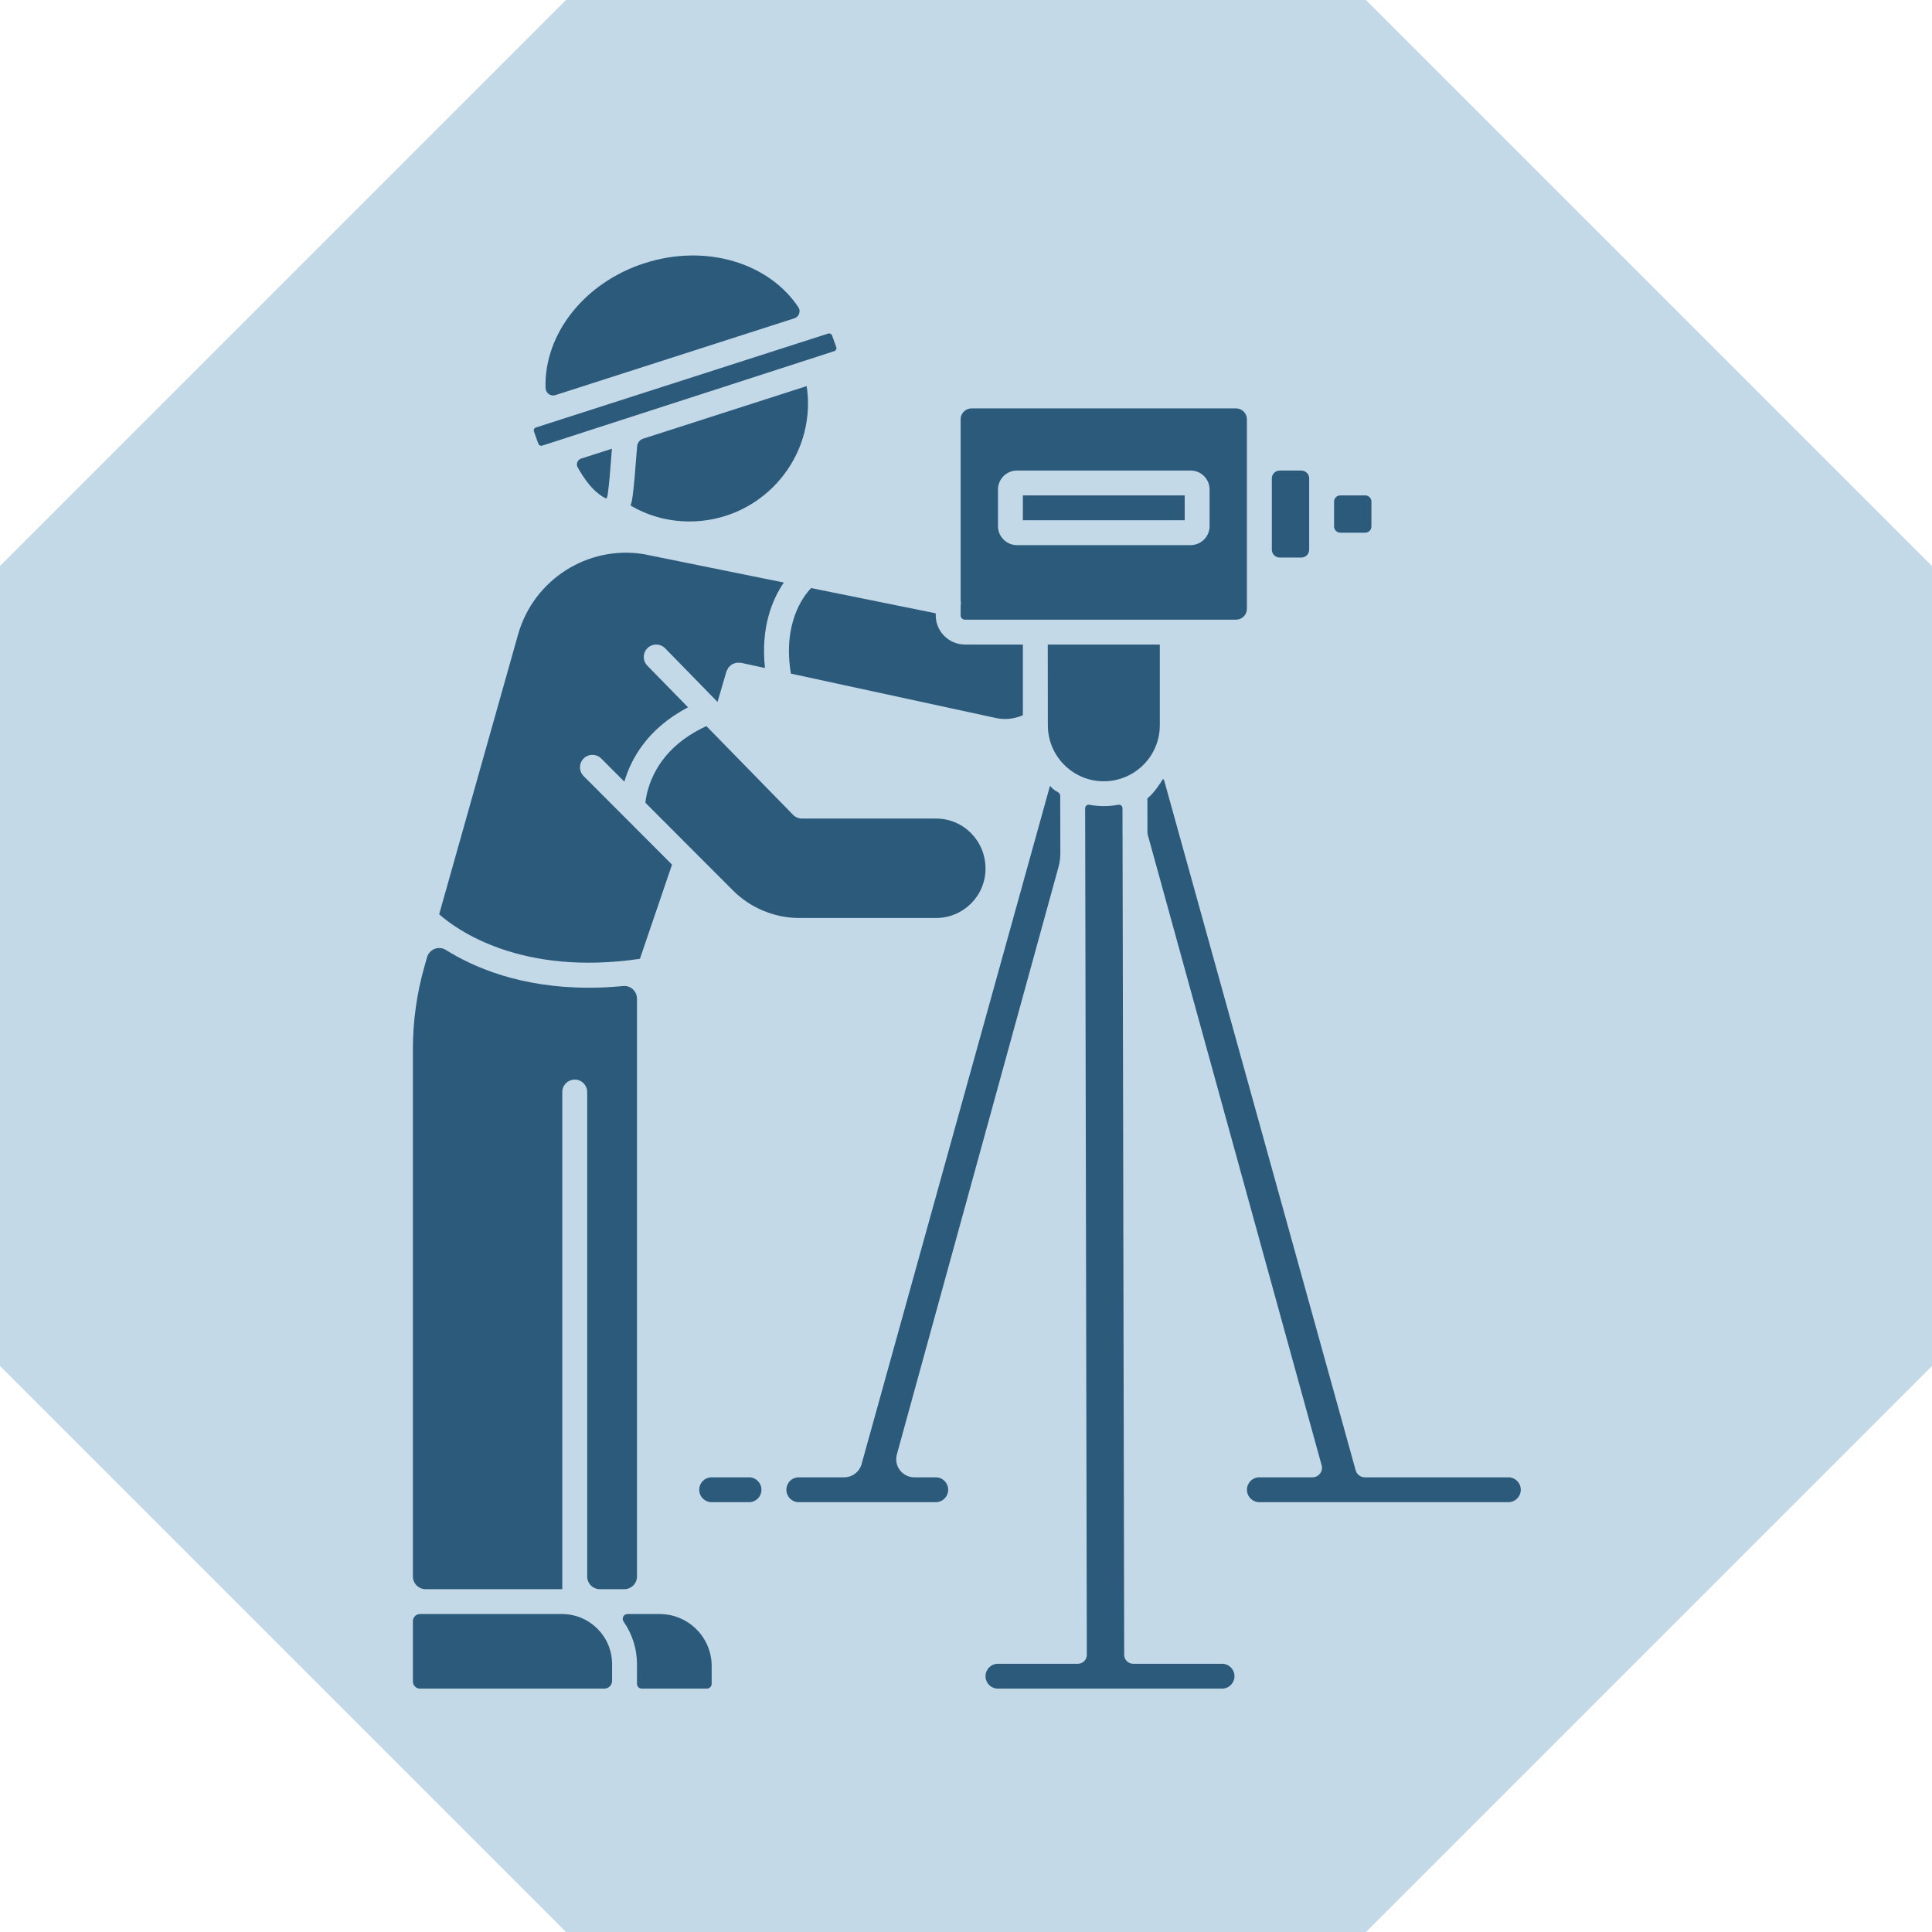 <svg xmlns="http://www.w3.org/2000/svg" xmlns:xlink="http://www.w3.org/1999/xlink" width="500" zoomAndPan="magnify" viewBox="0 0 375 375" height="500" preserveAspectRatio="xMidYMid meet" version="1.0"><defs><clipPath id="id1"><path d="M 80.043 313 L 119 313 L 119 327.762 L 80.043 327.762 Z M 80.043 313 " clip-rule="nonzero"/></clipPath><clipPath id="id2"><path d="M 120 313 L 139 313 L 139 327.762 L 120 327.762 Z M 120 313 " clip-rule="nonzero"/></clipPath><clipPath id="id3"><path d="M 80.043 184 L 124 184 L 124 309 L 80.043 309 Z M 80.043 184 " clip-rule="nonzero"/></clipPath><clipPath id="id4"><path d="M 222.691 151.215 L 295.184 151.215 L 295.184 291.598 L 222.691 291.598 Z M 222.691 151.215 " clip-rule="nonzero"/></clipPath><clipPath id="id5"><path d="M 191 156 L 240 156 L 240 327.762 L 191 327.762 Z M 191 156 " clip-rule="nonzero"/></clipPath></defs><rect x="-37.5" width="450" fill="#ffffff" y="-37.5" height="450" fill-opacity="1"/><rect x="-37.5" width="450" fill="#ffffff" y="-37.5" height="450" fill-opacity="1"/><rect x="-37.5" width="450" fill="#ffffff" y="-37.5" height="450" fill-opacity="1"/><path fill="#c3d9e8" d="M 265.137 0 L 375 109.863 L 375 265.137 L 265.137 375 L 109.863 375 L 0 265.137 L 0 109.863 L 109.863 0 L 265.137 0 " fill-opacity="1" fill-rule="nonzero"/><path fill="#2b5a7b" d="M 266.191 102.188 L 266.191 97.363 C 266.191 96.695 265.648 96.156 264.984 96.156 L 260.152 96.156 C 259.484 96.156 258.941 96.695 258.941 97.363 L 258.941 102.188 C 258.941 102.852 259.484 103.395 260.152 103.395 L 264.984 103.395 C 265.648 103.395 266.191 102.852 266.191 102.188 " fill-opacity="1" fill-rule="nonzero"/><path fill="#2b5a7b" d="M 203.387 140.965 C 203.488 146.871 208.309 151.645 214.242 151.645 C 220.238 151.645 225.117 146.773 225.117 140.789 L 225.117 125.105 L 203.371 125.105 L 203.387 140.965 " fill-opacity="1" fill-rule="nonzero"/><path fill="#2b5a7b" d="M 193.707 95.02 C 193.707 92.98 195.359 91.332 197.398 91.332 L 231.09 91.332 C 233.129 91.332 234.781 92.98 234.781 95.02 L 234.781 102.121 C 234.781 104.156 233.129 105.809 231.09 105.809 L 197.398 105.809 C 195.359 105.809 193.707 104.156 193.707 102.121 Z M 186.461 117.562 C 186.461 117.566 186.457 117.57 186.457 117.57 L 186.457 119.434 C 186.457 119.902 186.84 120.281 187.309 120.281 L 239.902 120.281 C 241.078 120.281 242.027 119.332 242.027 118.16 L 242.027 81.391 C 242.027 80.219 241.078 79.27 239.902 79.27 L 188.582 79.27 C 187.41 79.27 186.457 80.219 186.457 81.391 L 186.457 116.594 C 186.523 116.902 186.527 117.23 186.461 117.562 " fill-opacity="1" fill-rule="nonzero"/><path fill="#2b5a7b" d="M 229.949 96.156 L 198.539 96.156 L 198.539 100.98 L 229.949 100.98 L 229.949 96.156 " fill-opacity="1" fill-rule="nonzero"/><path fill="#2b5a7b" d="M 254.109 106.695 L 254.109 92.855 C 254.109 92.016 253.426 91.332 252.582 91.332 L 248.391 91.332 C 247.547 91.332 246.863 92.016 246.863 92.855 L 246.863 106.695 C 246.863 107.535 247.547 108.219 248.391 108.219 L 252.582 108.219 C 253.426 108.219 254.109 107.535 254.109 106.695 " fill-opacity="1" fill-rule="nonzero"/><path fill="#2b5a7b" d="M 154.172 61.789 C 155.066 61.504 155.492 60.441 154.977 59.66 C 149.238 51.016 137.016 47.262 125.129 51.078 C 113.293 54.883 105.574 64.984 105.891 75.297 C 105.922 76.285 106.855 76.996 107.797 76.691 L 154.172 61.789 " fill-opacity="1" fill-rule="nonzero"/><path fill="#2b5a7b" d="M 117.949 96.027 C 118.27 93.723 118.449 91.34 118.621 89.035 C 118.672 88.367 118.723 87.734 118.773 87.094 L 112.812 89.008 C 112.105 89.234 111.762 90.059 112.121 90.703 C 113.379 92.953 114.676 94.551 115.66 95.41 C 116.785 96.395 117.445 96.68 117.727 96.766 C 117.816 96.586 117.918 96.289 117.949 96.027 " fill-opacity="1" fill-rule="nonzero"/><path fill="#2b5a7b" d="M 103.641 83.758 L 104.488 86.121 C 104.602 86.43 104.938 86.598 105.25 86.496 L 161.93 68.156 C 162.258 68.051 162.434 67.695 162.316 67.371 L 161.508 65.117 C 161.398 64.812 161.062 64.645 160.746 64.746 L 104.027 82.973 C 103.699 83.078 103.523 83.434 103.641 83.758 " fill-opacity="1" fill-rule="nonzero"/><path fill="#2b5a7b" d="M 123.441 89.391 C 123.262 91.773 123.078 94.23 122.742 96.664 C 122.703 96.957 122.602 97.5 122.387 98.113 C 125.816 100.129 129.648 101.211 133.867 101.211 C 146.531 101.211 156.836 90.922 156.836 78.277 C 156.836 77.156 156.734 76.047 156.574 74.945 L 124.863 85.137 C 124.203 85.348 123.73 85.918 123.668 86.609 C 123.586 87.5 123.512 88.426 123.441 89.391 " fill-opacity="1" fill-rule="nonzero"/><path fill="#2b5a7b" d="M 113.285 147.223 C 114.23 146.281 115.758 146.285 116.703 147.23 L 121.188 151.723 C 122.422 147.469 125.574 141.441 133.551 137.293 L 125.645 129.207 C 124.711 128.25 124.73 126.723 125.688 125.793 C 126.641 124.863 128.172 124.883 129.105 125.836 L 139.27 136.242 L 141 130.332 C 141.039 130.199 141.129 130.098 141.188 129.977 C 141.258 129.832 141.312 129.684 141.406 129.559 C 141.504 129.434 141.621 129.344 141.738 129.242 C 141.855 129.137 141.961 129.027 142.094 128.949 C 142.227 128.871 142.371 128.832 142.516 128.781 C 142.664 128.727 142.801 128.664 142.961 128.641 C 143.117 128.613 143.273 128.637 143.438 128.645 C 143.57 128.652 143.699 128.621 143.832 128.652 L 148.48 129.66 C 147.609 121.641 150 116.195 152.141 113.07 L 124.883 107.547 C 114.047 105.824 103.551 112.527 100.555 123.164 L 85.242 177.457 C 88.602 180.438 101.043 189.512 124.207 186.105 L 130.438 167.82 L 113.281 150.637 C 112.34 149.691 112.34 148.164 113.285 147.223 " fill-opacity="1" fill-rule="nonzero"/><path fill="#2b5a7b" d="M 181.695 158.883 L 155.664 158.883 C 155.012 158.883 154.391 158.621 153.934 158.156 L 138.902 142.773 C 138.895 142.766 138.891 142.758 138.883 142.754 L 137.113 140.941 C 127.168 145.473 125.531 153.238 125.273 155.812 L 134.762 165.32 C 134.816 165.363 134.855 165.41 134.902 165.461 L 142.281 172.848 C 145.664 176.238 150.355 178.184 155.148 178.184 L 181.695 178.184 C 186.984 178.184 191.289 173.887 191.289 168.602 C 191.289 163.18 186.984 158.883 181.695 158.883 " fill-opacity="1" fill-rule="nonzero"/><path fill="#2b5a7b" d="M 157.441 114.145 C 155.891 115.754 151.906 120.988 153.508 130.746 L 193.508 139.41 C 195.199 139.734 196.949 139.516 198.539 138.82 L 198.539 125.105 L 187.309 125.105 C 184.176 125.105 181.625 122.562 181.625 119.434 L 181.625 119.043 L 157.441 114.145 " fill-opacity="1" fill-rule="nonzero"/><g clip-path="url(#id1)"><path fill="#2b5a7b" d="M 109.078 313.285 L 81.52 313.285 C 80.762 313.285 80.145 313.902 80.145 314.66 L 80.145 326.391 C 80.145 327.148 80.762 327.762 81.52 327.762 L 117.297 327.762 C 118.129 327.762 118.805 327.09 118.805 326.258 L 118.805 323 C 118.805 317.637 114.449 313.285 109.078 313.285 " fill-opacity="1" fill-rule="nonzero"/></g><g clip-path="url(#id2)"><path fill="#2b5a7b" d="M 121.797 313.285 C 121.043 313.285 120.605 314.125 121.035 314.742 C 122.672 317.086 123.637 319.93 123.637 323 L 123.637 326.828 C 123.637 327.344 124.055 327.762 124.574 327.762 L 137.199 327.762 C 137.715 327.762 138.133 327.344 138.133 326.828 L 138.133 323.379 C 138.133 317.805 133.609 313.285 128.027 313.285 L 121.797 313.285 " fill-opacity="1" fill-rule="nonzero"/></g><g clip-path="url(#id3)"><path fill="#2b5a7b" d="M 82.887 185.816 L 82.332 187.781 C 80.883 192.922 80.145 198.238 80.145 203.578 L 80.145 305.996 C 80.145 307.355 81.25 308.461 82.617 308.461 L 109.078 308.461 C 109.098 308.461 109.117 308.465 109.141 308.465 L 109.141 211.957 C 109.141 210.625 110.223 209.547 111.555 209.547 C 112.891 209.547 113.973 210.625 113.973 211.957 L 113.973 305.996 C 113.973 307.355 115.078 308.461 116.441 308.461 L 121.168 308.461 C 122.531 308.461 123.637 307.355 123.637 305.996 L 123.637 193.84 C 123.637 192.398 122.398 191.25 120.957 191.387 C 118.629 191.613 116.398 191.719 114.281 191.719 C 101.023 191.719 91.895 187.742 86.543 184.383 C 85.152 183.512 83.332 184.238 82.887 185.816 " fill-opacity="1" fill-rule="nonzero"/></g><g clip-path="url(#id4)"><path fill="#2b5a7b" d="M 292.77 286.746 L 264.91 286.746 C 264.082 286.746 263.355 286.195 263.137 285.398 L 225.957 151.457 C 225.926 151.34 225.75 151.152 225.688 151.258 C 225.254 151.992 224.07 153.848 222.707 154.973 L 222.719 161.488 C 222.719 161.695 222.746 161.902 222.801 162.102 L 256.531 284.422 C 256.852 285.594 255.969 286.746 254.754 286.746 L 244.445 286.746 C 243.113 286.746 242.031 287.828 242.031 289.16 C 242.031 290.492 243.113 291.574 244.445 291.574 L 292.77 291.574 C 294.102 291.574 295.184 290.492 295.184 289.16 C 295.184 287.828 294.102 286.746 292.77 286.746 " fill-opacity="1" fill-rule="nonzero"/></g><g clip-path="url(#id5)"><path fill="#2b5a7b" d="M 237.195 322.938 L 219.953 322.938 C 218.984 322.938 218.203 322.156 218.203 321.191 L 217.887 162.02 C 217.883 161.871 217.859 161.719 217.883 161.574 L 217.875 156.871 C 217.875 156.438 217.48 156.125 217.051 156.207 C 216.141 156.375 215.203 156.469 214.242 156.469 C 213.289 156.469 212.359 156.375 211.453 156.207 C 211.023 156.129 210.625 156.441 210.625 156.879 L 210.953 321.188 C 210.957 322.152 210.172 322.938 209.203 322.938 L 193.707 322.938 C 192.371 322.938 191.289 324.016 191.289 325.348 C 191.289 326.684 192.371 327.762 193.707 327.762 L 237.195 327.762 C 238.531 327.762 239.613 326.684 239.613 325.348 C 239.613 324.016 238.531 322.938 237.195 322.938 " fill-opacity="1" fill-rule="nonzero"/></g><path fill="#2b5a7b" d="M 181.625 286.746 L 177.469 286.746 C 175.148 286.746 173.465 284.543 174.078 282.309 L 205.469 168.227 C 205.699 167.387 205.812 166.523 205.812 165.652 L 205.789 154.516 C 205.789 154.215 205.645 153.938 205.391 153.781 C 204.949 153.516 204.441 153.301 203.934 152.645 C 203.895 152.594 203.828 152.539 203.77 152.645 L 167.234 284.176 C 166.809 285.695 165.426 286.746 163.844 286.746 L 155.047 286.746 C 153.711 286.746 152.633 287.828 152.633 289.16 C 152.633 290.492 153.711 291.574 155.047 291.574 L 181.625 291.574 C 182.961 291.574 184.039 290.492 184.039 289.16 C 184.039 287.828 182.961 286.746 181.625 286.746 " fill-opacity="1" fill-rule="nonzero"/><path fill="#2b5a7b" d="M 145.383 286.746 L 138.133 286.746 C 136.801 286.746 135.719 287.828 135.719 289.16 C 135.719 290.492 136.801 291.574 138.133 291.574 L 145.383 291.574 C 146.715 291.574 147.797 290.492 147.797 289.16 C 147.797 287.828 146.715 286.746 145.383 286.746 " fill-opacity="1" fill-rule="nonzero"/></svg>